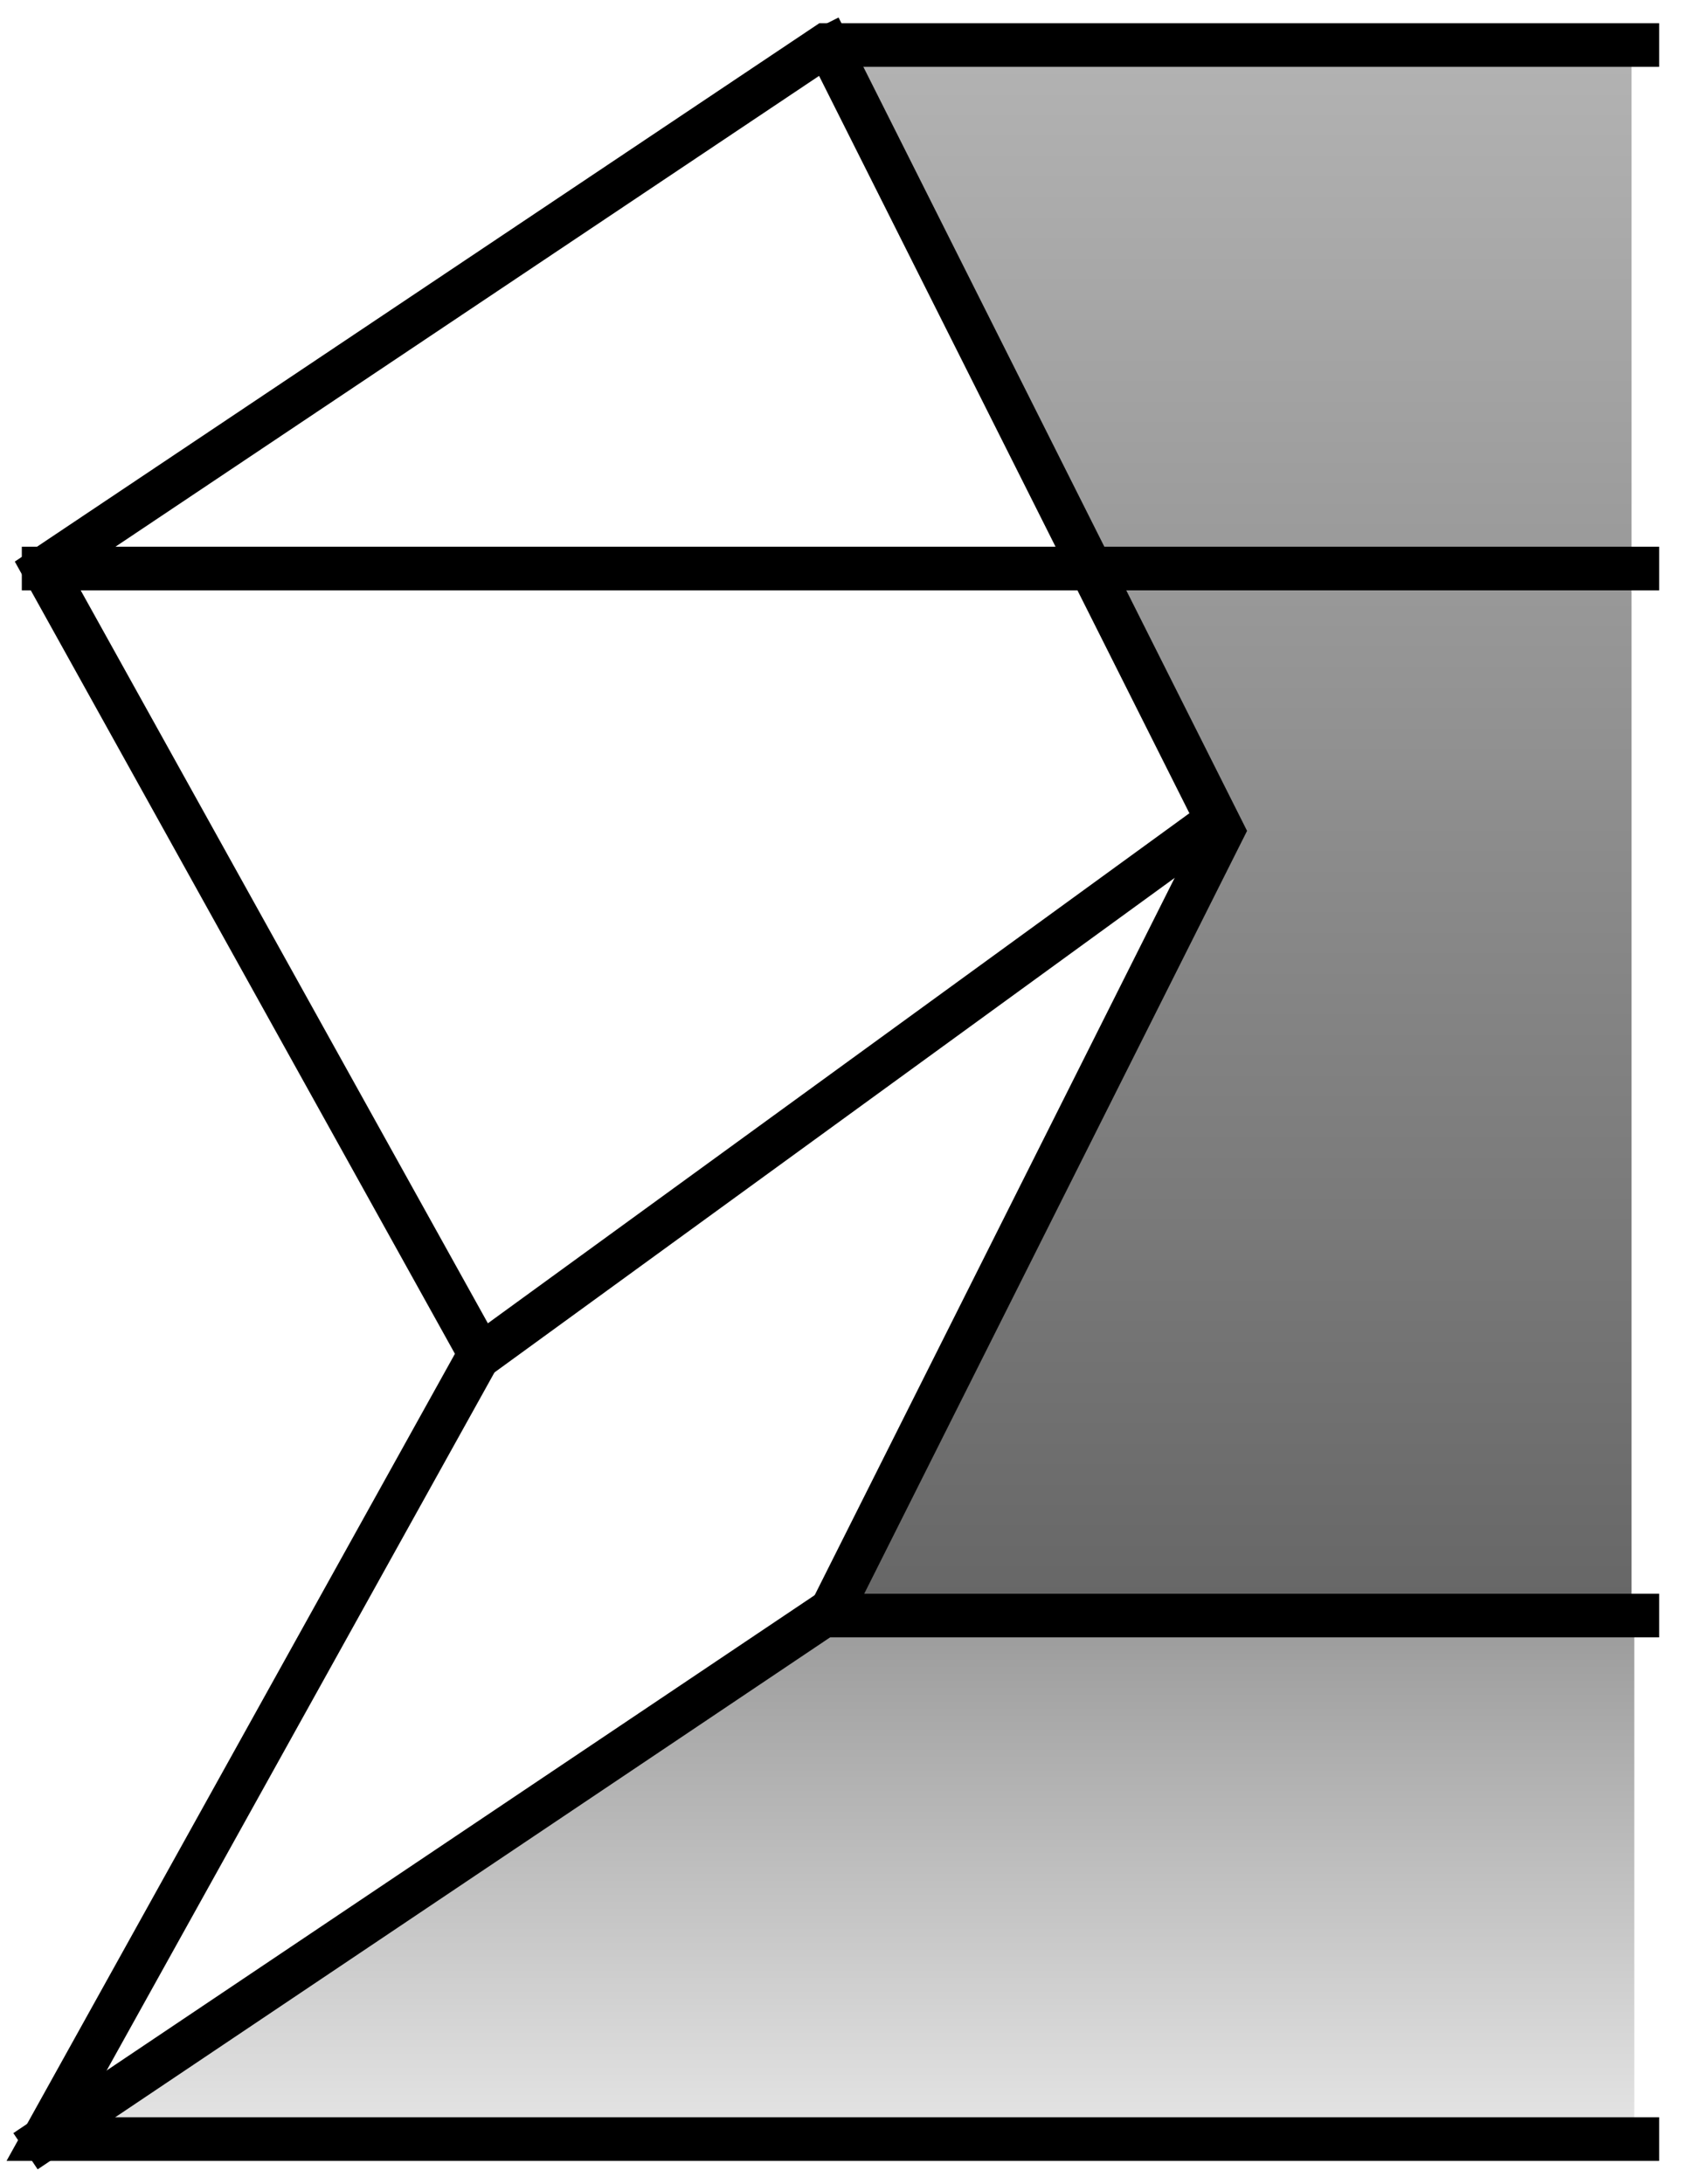 <?xml version="1.0" encoding="UTF-8" standalone="no"?>
<!DOCTYPE svg PUBLIC "-//W3C//DTD SVG 1.1//EN" "http://www.w3.org/Graphics/SVG/1.1/DTD/svg11.dtd">
<!-- Generado por Microsoft Visio, SVG Export LEFT_INLET.svg Página-1 -->
<svg xmlns="http://www.w3.org/2000/svg" xmlns:xlink="http://www.w3.org/1999/xlink" xmlns:ev="http://www.w3.org/2001/xml-events"
		xmlns:v="http://schemas.microsoft.com/visio/2003/SVGExtensions/" width="0.401in" height="0.521in"
		viewBox="0 0 28.9 37.5" xml:space="preserve" color-interpolation-filters="sRGB" class="st4">
	<v:documentProperties v:langID="9226" v:metric="true" v:viewMarkup="false"/>

	<style type="text/css">
	<![CDATA[
		.st1 {fill:url(#grad0-5);stroke:none;stroke-linecap:butt;stroke-width:0.75}
		.st2 {fill:url(#grad0-9);stroke:none;stroke-linecap:butt;stroke-width:0.75}
		.st3 {stroke:#000000;stroke-linecap:butt;stroke-width:0.75}
		.st4 {fill:none;fill-rule:evenodd;font-size:12px;overflow:visible;stroke-linecap:square;stroke-miterlimit:3}
	]]>
	</style>

	<defs id="Patterns_And_Gradients">
		<linearGradient id="grad0-5" x1="0" y1="0" x2="1" y2="0" gradientTransform="rotate(270 0.5 0.5)">
			<stop offset="0" stop-color="#666666" stop-opacity="1"/>
			<stop offset="1" stop-color="#b3b3b3" stop-opacity="1"/>
		</linearGradient>
		<linearGradient id="grad0-9" x1="0" y1="0" x2="1" y2="0" gradientTransform="rotate(90 0.5 0.5)">
			<stop offset="0" stop-color="#9a9a9a" stop-opacity="1"/>
			<stop offset="1" stop-color="#e6e6e6" stop-opacity="1"/>
		</linearGradient>
	</defs>
	<g v:mID="0" v:index="1" v:groupContext="foregroundPage">
		<title>Página-1</title>
		<v:pageProperties v:drawingScale="0.0393701" v:pageScale="0.0393701" v:drawingUnits="24" v:shadowOffsetX="8.50394"
				v:shadowOffsetY="-8.50394"/>
		<v:layer v:name="Drawing" v:index="0"/>
		<g id="group14-1" transform="translate(0.75,-0.75)" v:mID="14" v:groupContext="group" v:layerMember="0">
			<v:userDefs>
				<v:ud v:nameU="ClassID" v:val="VT4(HVACAIR.LeftInlet)"/>
				<v:ud v:nameU="Version" v:val="VT4(1.1)"/>
				<v:ud v:nameU="Origin" v:val="VT4(MKEHQ)"/>
			</v:userDefs>
			<title>Left Inlet</title>
			<g id="shape15-2" v:mID="15" v:groupContext="shape" v:layerMember="0" transform="translate(13.5,-8.991)">
				<title>Hoja.15</title>
				<path d="M13.8 10.49 L0 10.49 L6.77 23.98 L0 37.5 L13.8 37.5 L13.8 10.49 Z" class="st1"/>
			</g>
			<g id="shape16-6" v:mID="16" v:groupContext="shape" v:layerMember="0" transform="translate(0.047,7.10543E-15)">
				<title>Hoja.16</title>
				<path d="M27.3 28.51 L13.45 28.51 L0 37.5 L27.3 37.5 L27.3 28.51 Z" class="st2"/>
			</g>
			<g id="shape17-10" v:mID="17" v:groupContext="shape" v:layerMember="0" transform="translate(7.554,-13.5)">
				<title>Hoja.17</title>
				<path d="M12.31 28.55 L0 37.5" class="st3"/>
			</g>
			<g id="shape18-13" v:mID="18" v:groupContext="shape" v:layerMember="0"
					transform="translate(-20.901,6.365) rotate(-33.873)">
				<title>Hoja.18</title>
				<path d="M0 37.5 L16.15 37.5" class="st3"/>
			</g>
			<g id="shape19-16" v:mID="19" v:groupContext="shape" v:layerMember="0">
				<title>Hoja.19</title>
				<path d="M27.4 1.5 L13.45 1.5 L0 10.5 L7.5 24 L0 37.5 L27.4 37.5" class="st3"/>
				<path d="M0 10.5 L27.4 10.5" class="st3"/>
				<path d="M13.5 1.53 L20.27 15.01 L13.5 28.5 L27.4 28.5" class="st3"/>
			</g>
		</g>
	</g>
</svg>
